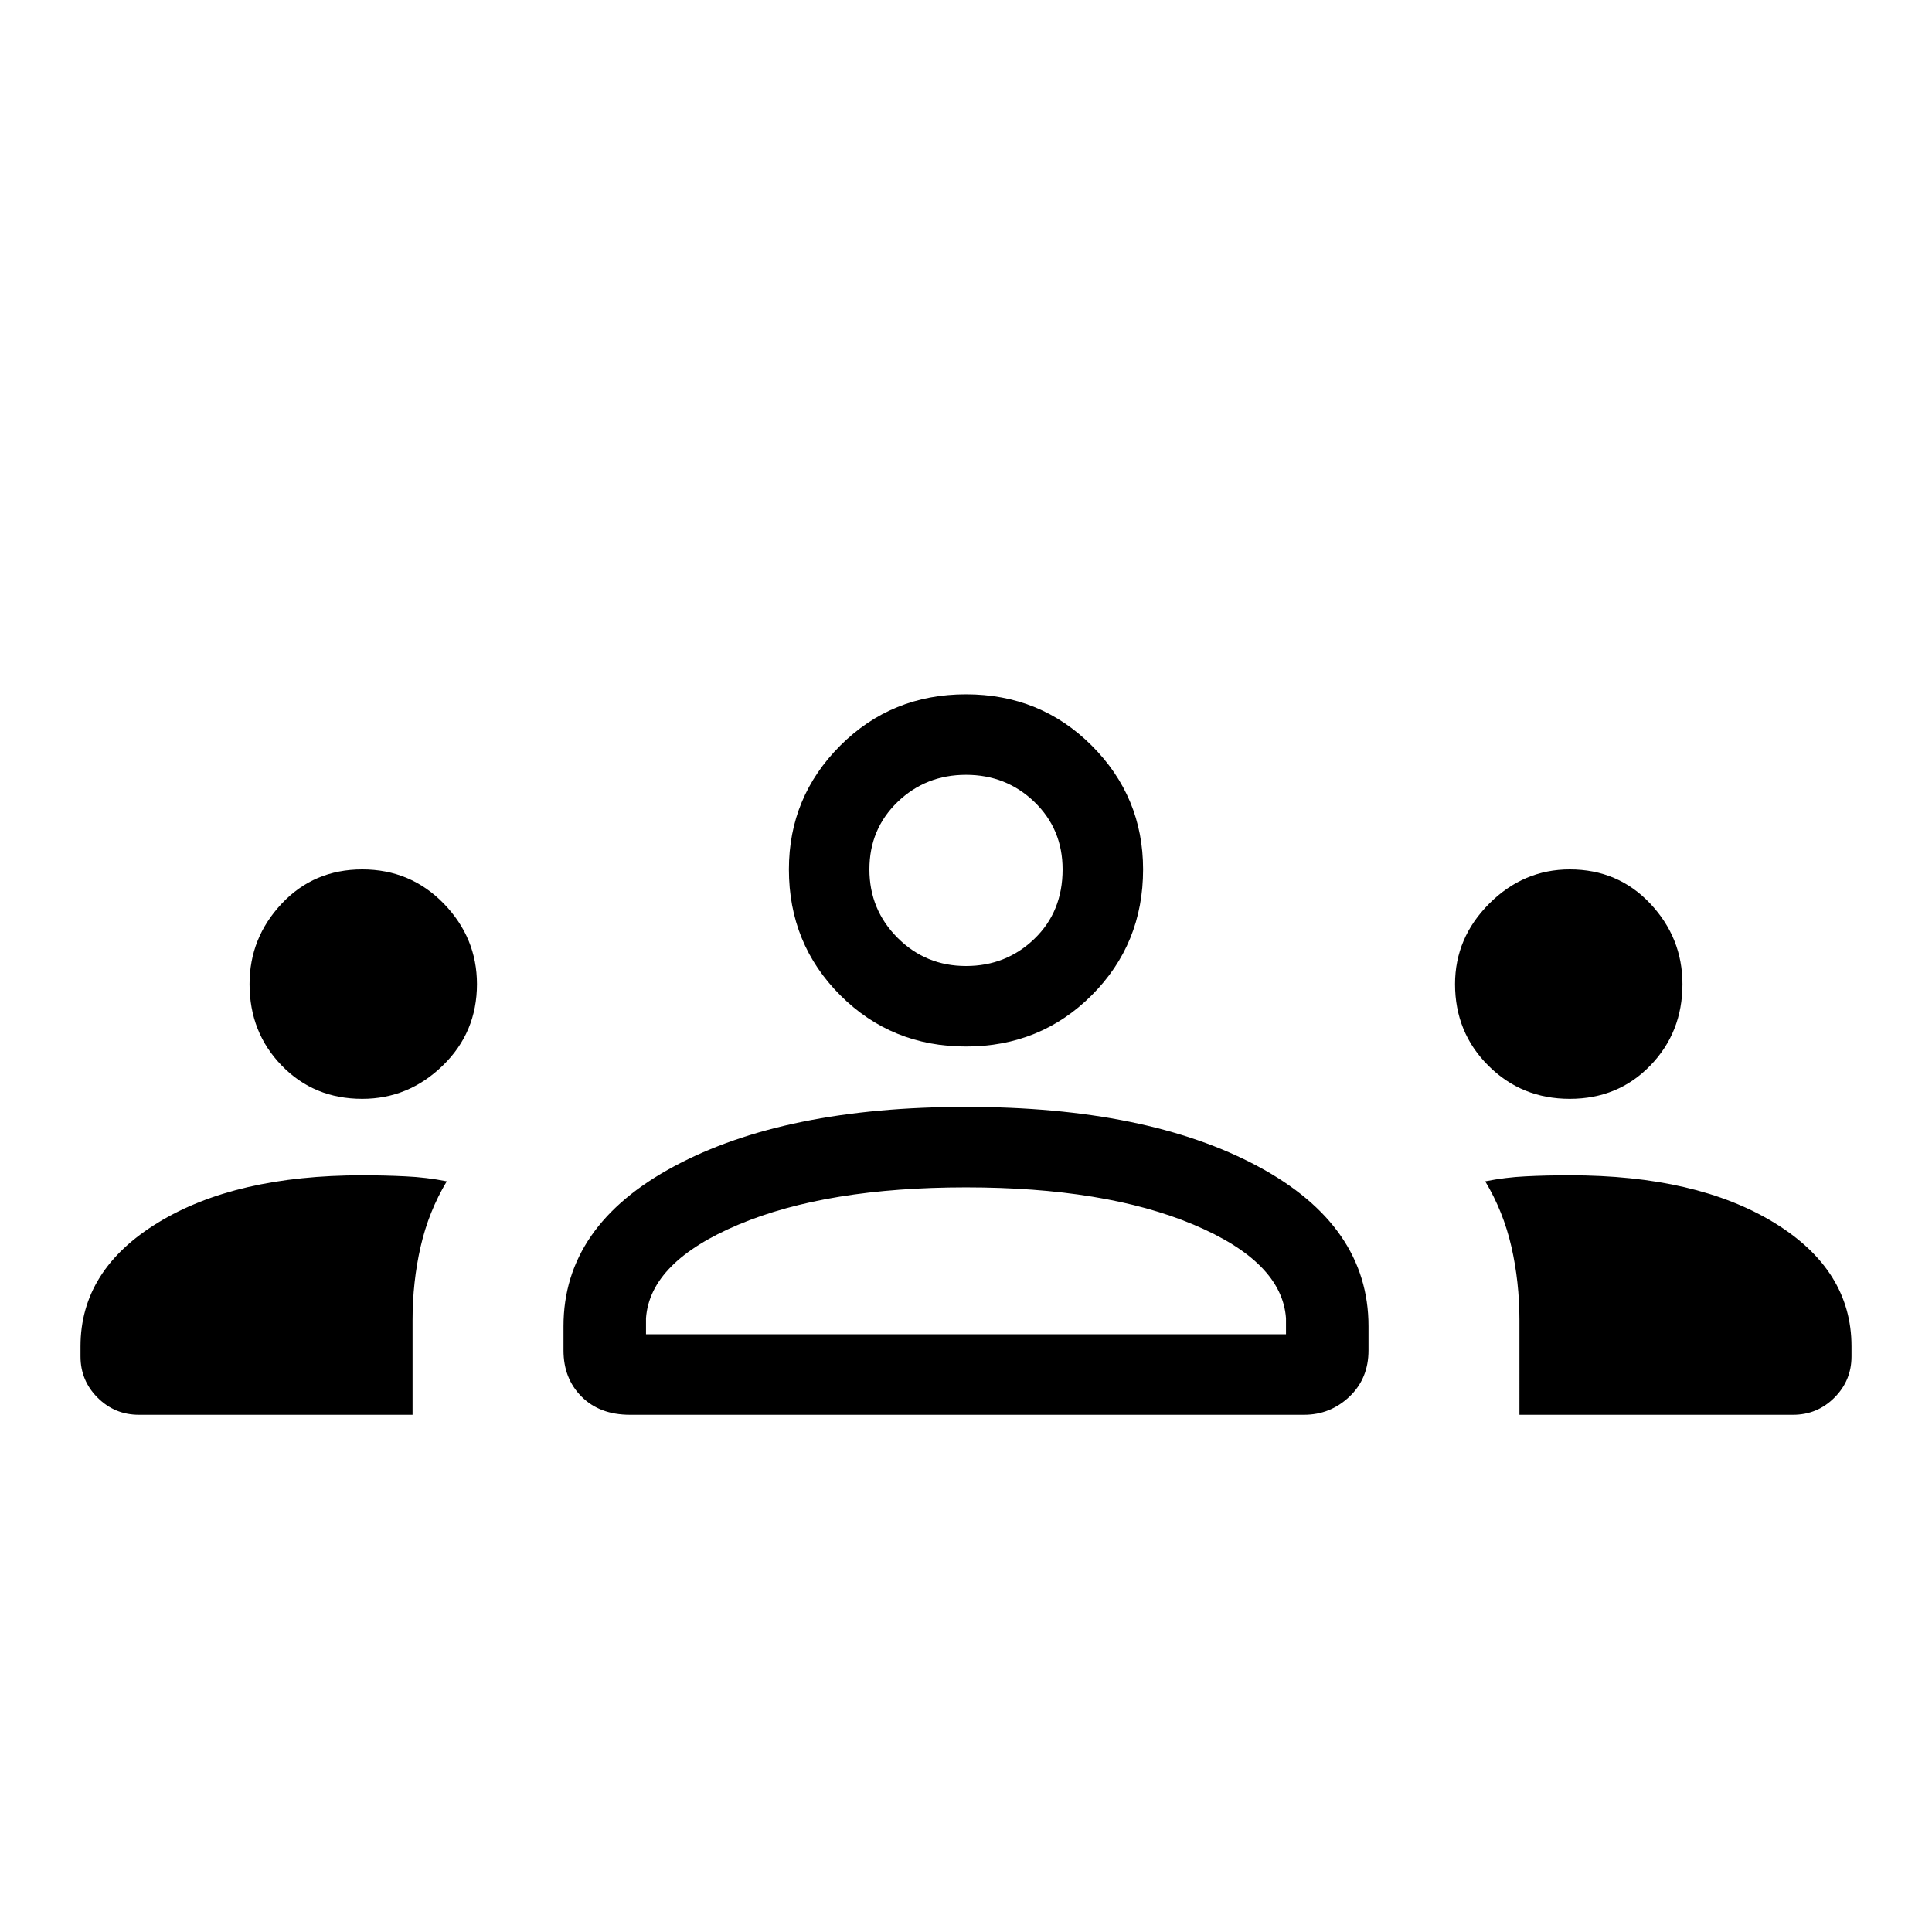 <svg xmlns="http://www.w3.org/2000/svg" height="24" width="24"><path d="M1.725 17.575q-.3 0-.513-.213Q1 17.15 1 16.85v-.125q0-.95.963-1.537.962-.588 2.537-.588.275 0 .538.013.262.012.512.062-.225.375-.325.812-.1.438-.1.913v1.175Zm6.1 0q-.375 0-.6-.225Q7 17.125 7 16.775v-.3q0-1.25 1.375-1.987Q9.75 13.75 12 13.75t3.625.738Q17 15.225 17 16.475v.3q0 .35-.237.575-.238.225-.563.225Zm11.05 0V16.4q0-.475-.1-.913-.1-.437-.325-.812.25-.05.5-.062.25-.013.55-.013 1.575 0 2.538.588.962.587.962 1.537v.125q0 .3-.212.512-.213.213-.513.213ZM12 14.75q-1.725 0-2.825.462-1.1.463-1.15 1.163v.2h7.95v-.2q-.05-.7-1.15-1.163-1.1-.462-2.825-.462Zm-7.5-1.1q-.6 0-1-.413-.4-.412-.4-1.012 0-.575.4-1 .4-.425 1-.425t1.013.425q.412.425.412 1 0 .6-.425 1.012-.425.413-1 .413Zm15 0q-.6 0-1.012-.413-.413-.412-.413-1.012 0-.575.425-1 .425-.425 1-.425.6 0 1 .425t.4 1q0 .6-.4 1.012-.4.413-1 .413ZM12 13q-.925 0-1.562-.637Q9.8 11.725 9.8 10.8q0-.9.638-1.538.637-.637 1.562-.637t1.562.637q.638.638.638 1.538 0 .925-.638 1.563Q12.925 13 12 13Zm0-3.375q-.5 0-.85.337-.35.338-.35.838 0 .5.35.85T12 12q.5 0 .85-.338.35-.337.35-.862 0-.5-.35-.838-.35-.337-.85-.337Zm0 6.95Zm0-5.775ZM1.725 17.575q-.3 0-.513-.213Q1 17.15 1 16.85v-.125q0-.95.963-1.537.962-.588 2.537-.588.275 0 .538.013.262.012.512.062-.225.375-.325.812-.1.438-.1.913v1.175Zm6.1 0q-.375 0-.6-.225Q7 17.125 7 16.775v-.3q0-1.25 1.375-1.987Q9.75 13.75 12 13.75t3.625.738Q17 15.225 17 16.475v.3q0 .35-.237.575-.238.225-.563.225Zm11.05 0V16.4q0-.475-.1-.913-.1-.437-.325-.812.25-.05.5-.062.25-.013.55-.013 1.575 0 2.538.588.962.587.962 1.537v.125q0 .3-.212.512-.213.213-.513.213ZM12 14.75q-1.725 0-2.825.462-1.1.463-1.15 1.163v.2h7.95v-.2q-.05-.7-1.15-1.163-1.1-.462-2.825-.462Zm-7.5-1.1q-.6 0-1-.413-.4-.412-.4-1.012 0-.575.4-1 .4-.425 1-.425t1.013.425q.412.425.412 1 0 .6-.425 1.012-.425.413-1 .413Zm15 0q-.6 0-1.012-.413-.413-.412-.413-1.012 0-.575.425-1 .425-.425 1-.425.6 0 1 .425t.4 1q0 .6-.4 1.012-.4.413-1 .413ZM12 13q-.925 0-1.562-.637Q9.8 11.725 9.8 10.8q0-.9.638-1.538.637-.637 1.562-.637t1.562.637q.638.638.638 1.538 0 .925-.638 1.563Q12.925 13 12 13Zm0-3.375q-.5 0-.85.337-.35.338-.35.838 0 .5.35.85T12 12q.5 0 .85-.338.35-.337.35-.862 0-.5-.35-.838-.35-.337-.85-.337Zm0 6.95Zm0-5.775Z"/></svg>